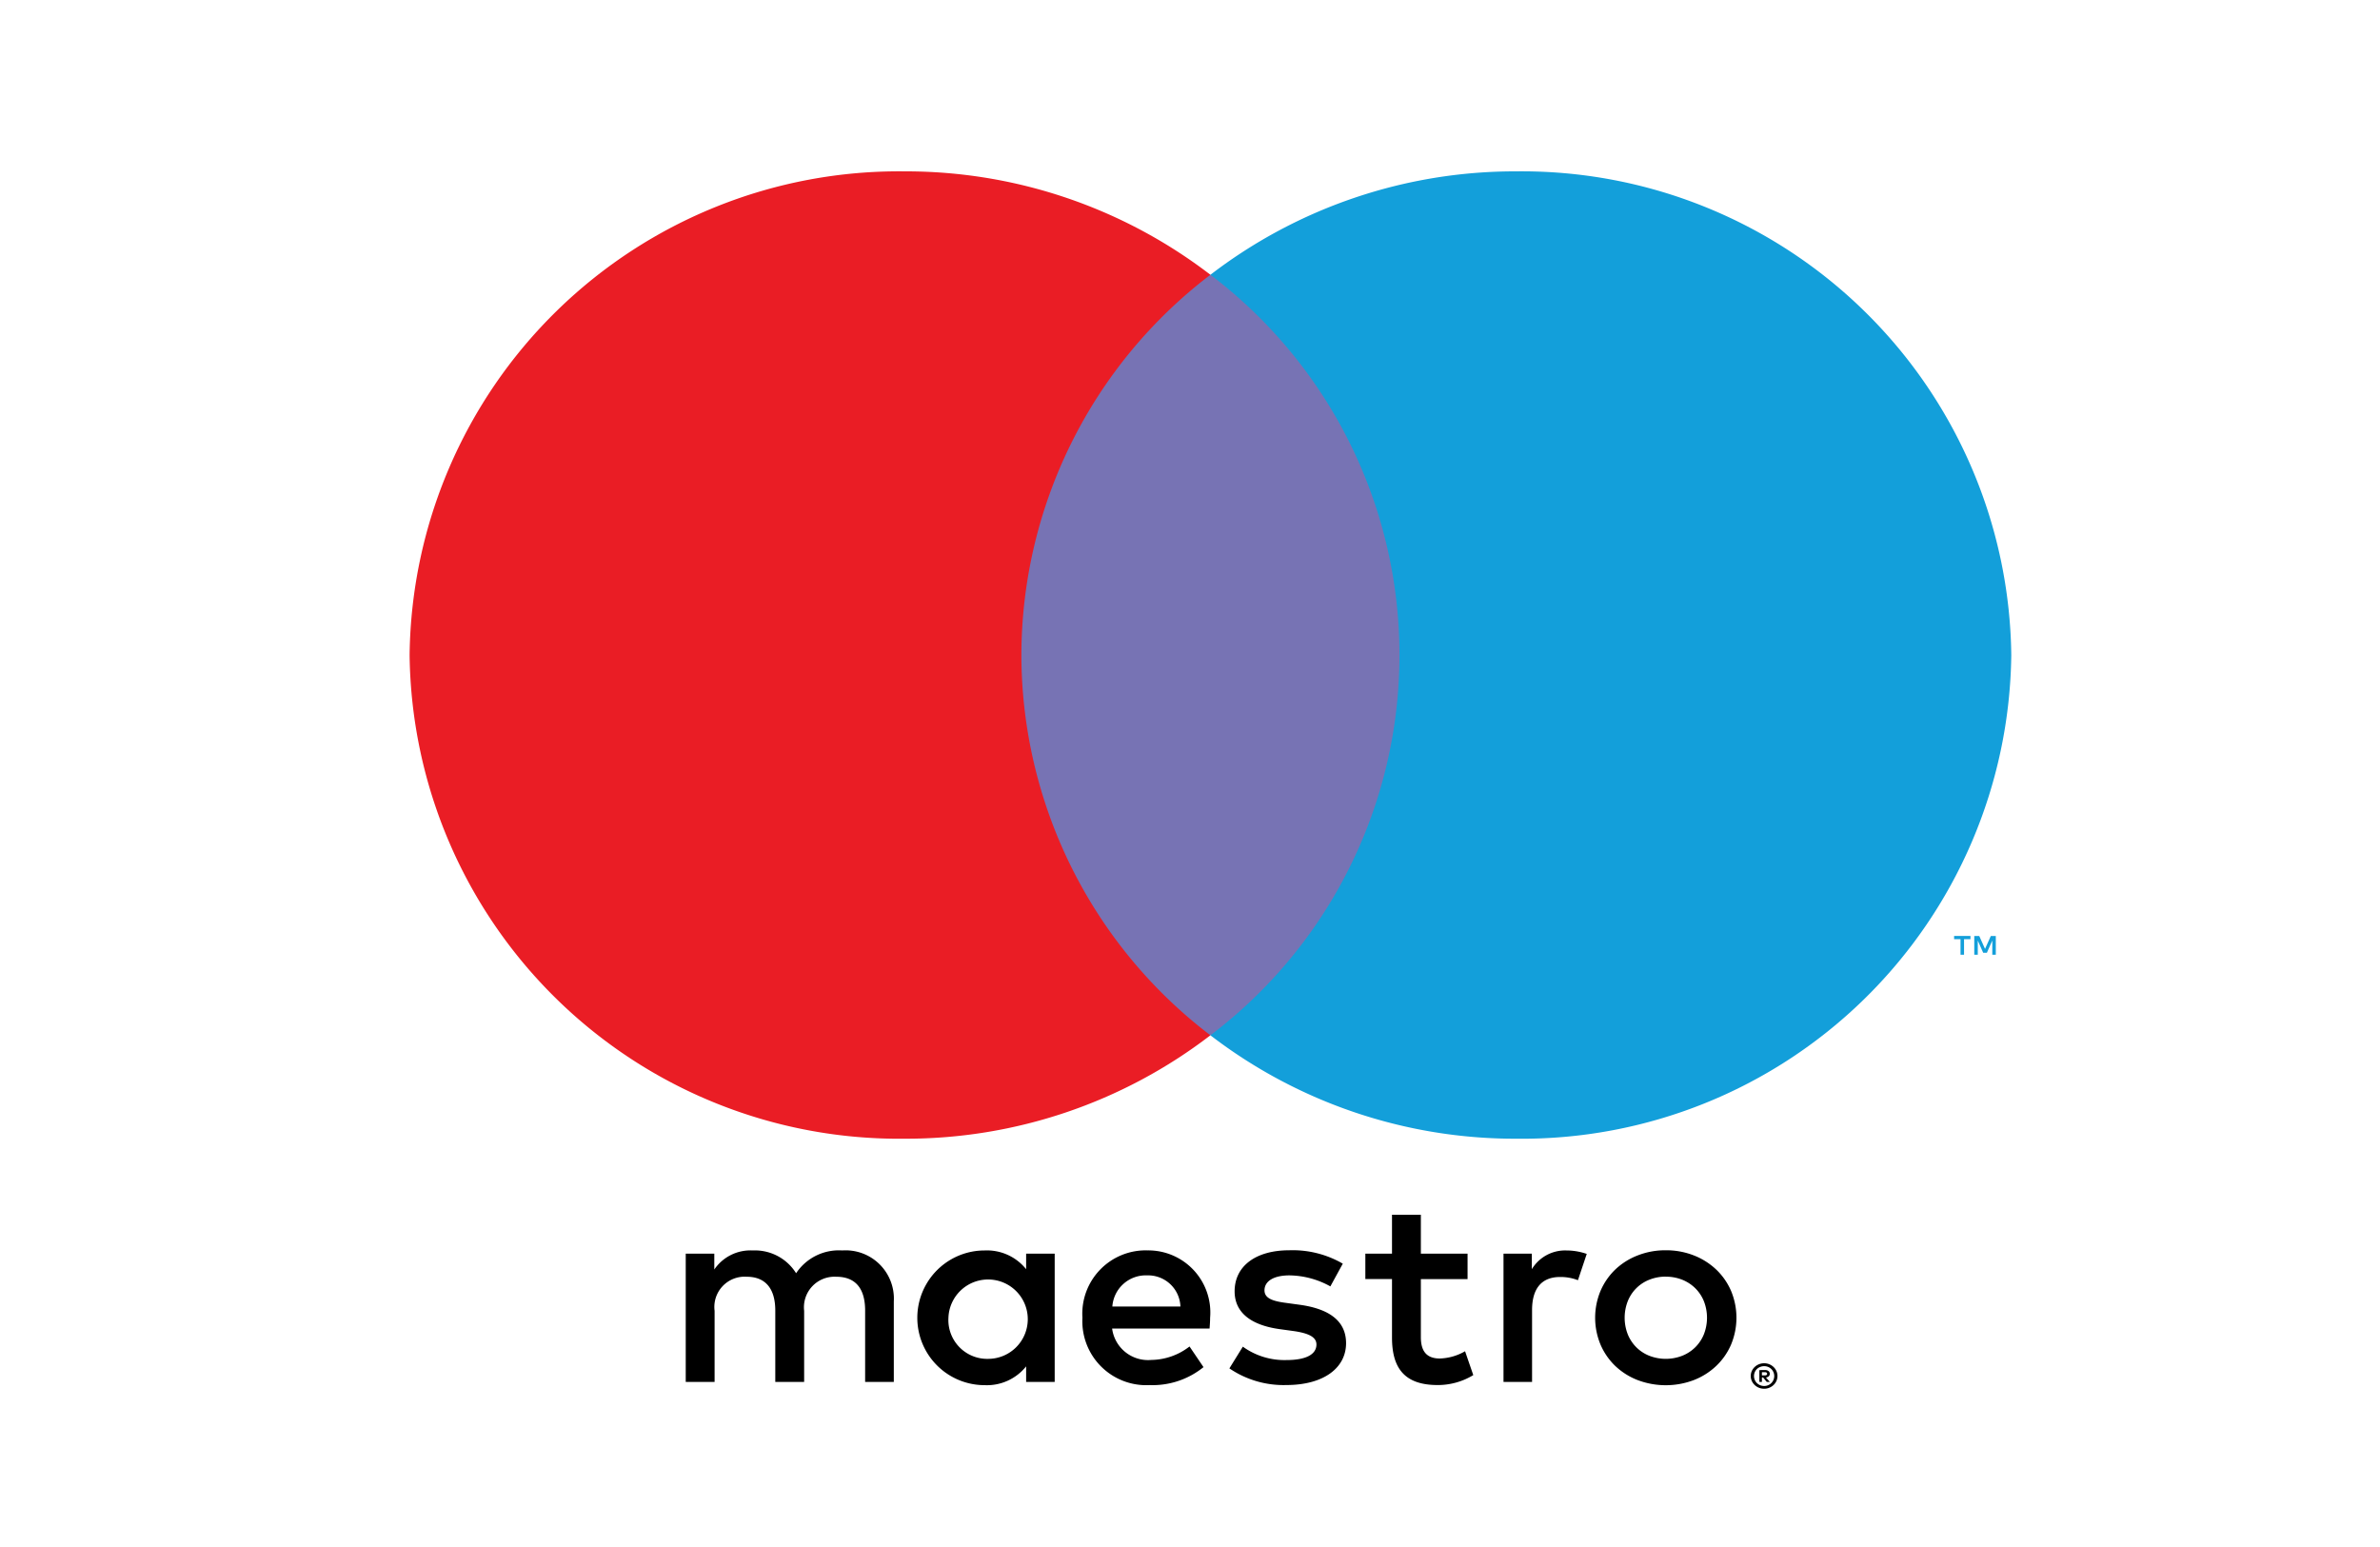 <svg id="Layer_1" data-name="Layer 1" xmlns="http://www.w3.org/2000/svg" viewBox="0 0 40 26">
  <defs>
    <mask id="mask" x="3.385" y="-0.538" width="33.917" height="27.242" maskUnits="userSpaceOnUse">
      <g id="mask-2">
        <polygon id="path-1" points="3.385 26.704 37.302 26.704 37.302 -0.538 3.385 -0.538 3.385 26.704" style="fill: #fff"/>
      </g>
    </mask>
  </defs>
  <title>maestro</title>
  <g id="Page-1">
    <g id="maestro-65x41">
      <rect y="0" width="40" height="26" style="fill: #fff"/>
      <g id="Page-1-2" data-name="Page-1">
        <path id="Fill-1" d="M29.612,23.063v.053h.05a.049.049,0,0,0,.028-.007.025.025,0,0,0,0-.04.051.051,0,0,0-.028-.007Zm.051-.037a.093.093,0,0,1,.06.017.056.056,0,0,1,.021.047.054.054,0,0,1-.017.041.081.081,0,0,1-.048.02l.067.075h-.052l-.062-.075h-.02v.075h-.043v-.199Zm-.013.268a.166.166,0,0,0,.066-.013.174.174,0,0,0,.054-.036.165.165,0,0,0,.036-.053.166.166,0,0,0-.036-.183.17.17,0,0,0-.12-.048.177.177,0,0,0-.067.013.167.167,0,0,0-.055.035.162.162,0,0,0-.036.053.168.168,0,0,0,0,.13.165.165,0,0,0,.036.053.172.172,0,0,0,.055.036A.174.174,0,0,0,29.649,23.294Zm0-.382a.226.226,0,0,1,.158.063.216.216,0,0,1,.048.068.208.208,0,0,1,0,.166.215.215,0,0,1-.048.068.228.228,0,0,1-.071.046.22.22,0,0,1-.087.017.227.227,0,0,1-.16-.063.214.214,0,0,1-.048-.068.205.205,0,0,1,0-.166.215.215,0,0,1,.048-.068.222.222,0,0,1,.071-.046A.231.231,0,0,1,29.649,22.912ZM26.326,21.016a1.053,1.053,0,0,1,.342.058l-.148.442a.802.802,0,0,0-.3-.054c-.314,0-.471.198-.471.555v1.209h-.48V21.07h.476v.261A.654.654,0,0,1,26.326,21.016Zm-1.661.482h-.785v.974c0,.216.079.36.318.36a.9.9,0,0,0,.425-.122l.138.401a1.146,1.146,0,0,1-.6.167c-.568,0-.766-.298-.766-.798v-.983h-.448V21.07h.448l-0-.654h.485V21.07h.785ZM22.359,21.62a1.448,1.448,0,0,0-.687-.185c-.263,0-.42.095-.42.252,0,.145.166.185.374.212l.226.031c.48.068.771.266.771.645,0,.41-.369.703-1.006.703a1.617,1.617,0,0,1-.955-.28l.226-.365a1.194,1.194,0,0,0,.734.225c.328,0,.503-.095.503-.262,0-.122-.125-.189-.388-.226l-.226-.031c-.494-.068-.761-.284-.761-.636,0-.428.36-.69.918-.69a1.679,1.679,0,0,1,.9.225Zm-3.664.338a.563.563,0,0,1,.586-.523.543.543,0,0,1,.558.523Zm1.643.189a1.043,1.043,0,0,0-1.048-1.132,1.065,1.065,0,0,0-1.098,1.132,1.075,1.075,0,0,0,1.131,1.132,1.36,1.36,0,0,0,.904-.302l-.235-.347a1.067,1.067,0,0,1-.641.226.609.609,0,0,1-.66-.528h1.638C20.333,22.269,20.338,22.211,20.338,22.148Zm7.658-.691a.733.733,0,0,0-.274.051.643.643,0,0,0-.364.36.768.768,0,0,0,0,.56.657.657,0,0,0,.145.218.647.647,0,0,0,.219.142.765.765,0,0,0,.548,0,.657.657,0,0,0,.22-.142.65.65,0,0,0,.146-.218.765.765,0,0,0,0-.56.652.652,0,0,0-.146-.218.664.664,0,0,0-.22-.142A.733.733,0,0,0,27.996,21.457Zm0-.443a1.268,1.268,0,0,1,.473.087,1.159,1.159,0,0,1,.376.238,1.095,1.095,0,0,1,.249.359,1.172,1.172,0,0,1,0,.9,1.089,1.089,0,0,1-.249.359,1.155,1.155,0,0,1-.376.238,1.332,1.332,0,0,1-.947,0,1.143,1.143,0,0,1-.376-.238,1.095,1.095,0,0,1-.247-.359,1.172,1.172,0,0,1,0-.9,1.101,1.101,0,0,1,.247-.359A1.147,1.147,0,0,1,27.523,21.1,1.267,1.267,0,0,1,27.996,21.013ZM15.94,22.148a.667.667,0,1,1,.669.69A.653.653,0,0,1,15.94,22.148Zm1.786,0V21.07h-.48v.261a.844.844,0,0,0-.697-.315,1.132,1.132,0,0,0,0,2.264.844.844,0,0,0,.697-.316v.262h.48Zm-2.704,1.078v-1.353a.811.811,0,0,0-.867-.857.861.861,0,0,0-.775.383.815.815,0,0,0-.729-.383.735.735,0,0,0-.646.32V21.07h-.48v2.156h.485V22.031a.509.509,0,0,1,.54-.573c.318,0,.48.203.48.568v1.2h.485V22.031a.514.514,0,0,1,.54-.573c.328,0,.485.203.485.568v1.2Z"/>
        <g style="mask: url(#mask)">
          <polygon id="Fill-3" points="16.704 17.4 23.983 17.4 23.983 4.618 16.704 4.618 16.704 17.4" style="fill: #7773b4"/>
        </g>
        <g style="mask: url(#mask)">
          <path id="Fill-5" d="M17.166,11.009a8.05,8.05,0,0,1,3.177-6.391,8.406,8.406,0,0,0-5.141-1.738,8.225,8.225,0,0,0-8.318,8.129,8.226,8.226,0,0,0,8.318,8.129A8.406,8.406,0,0,0,20.343,17.4a8.05,8.05,0,0,1-3.177-6.391" style="fill: #ea1d25"/>
        </g>
        <g style="mask: url(#mask)">
          <path id="Fill-6" d="M33.543,16.046v-.315h-.084l-.097.217-.097-.217H33.181v.315H33.24v-.238l.091.205h.062l.091-.206v.239Zm-.534,0v-.262h.108v-.054h-.275v.054h.108v.262Z" style="fill: #139fda"/>
        </g>
        <g style="mask: url(#mask)">
          <path id="Fill-7" d="M33.803,11.009a8.226,8.226,0,0,1-8.319,8.129A8.406,8.406,0,0,1,20.343,17.4a8.016,8.016,0,0,0,0-12.782,8.406,8.406,0,0,1,5.141-1.738,8.226,8.226,0,0,1,8.319,8.129" style="fill: #139fda"/>
        </g>
      </g>
    </g>
  </g>
</svg>
